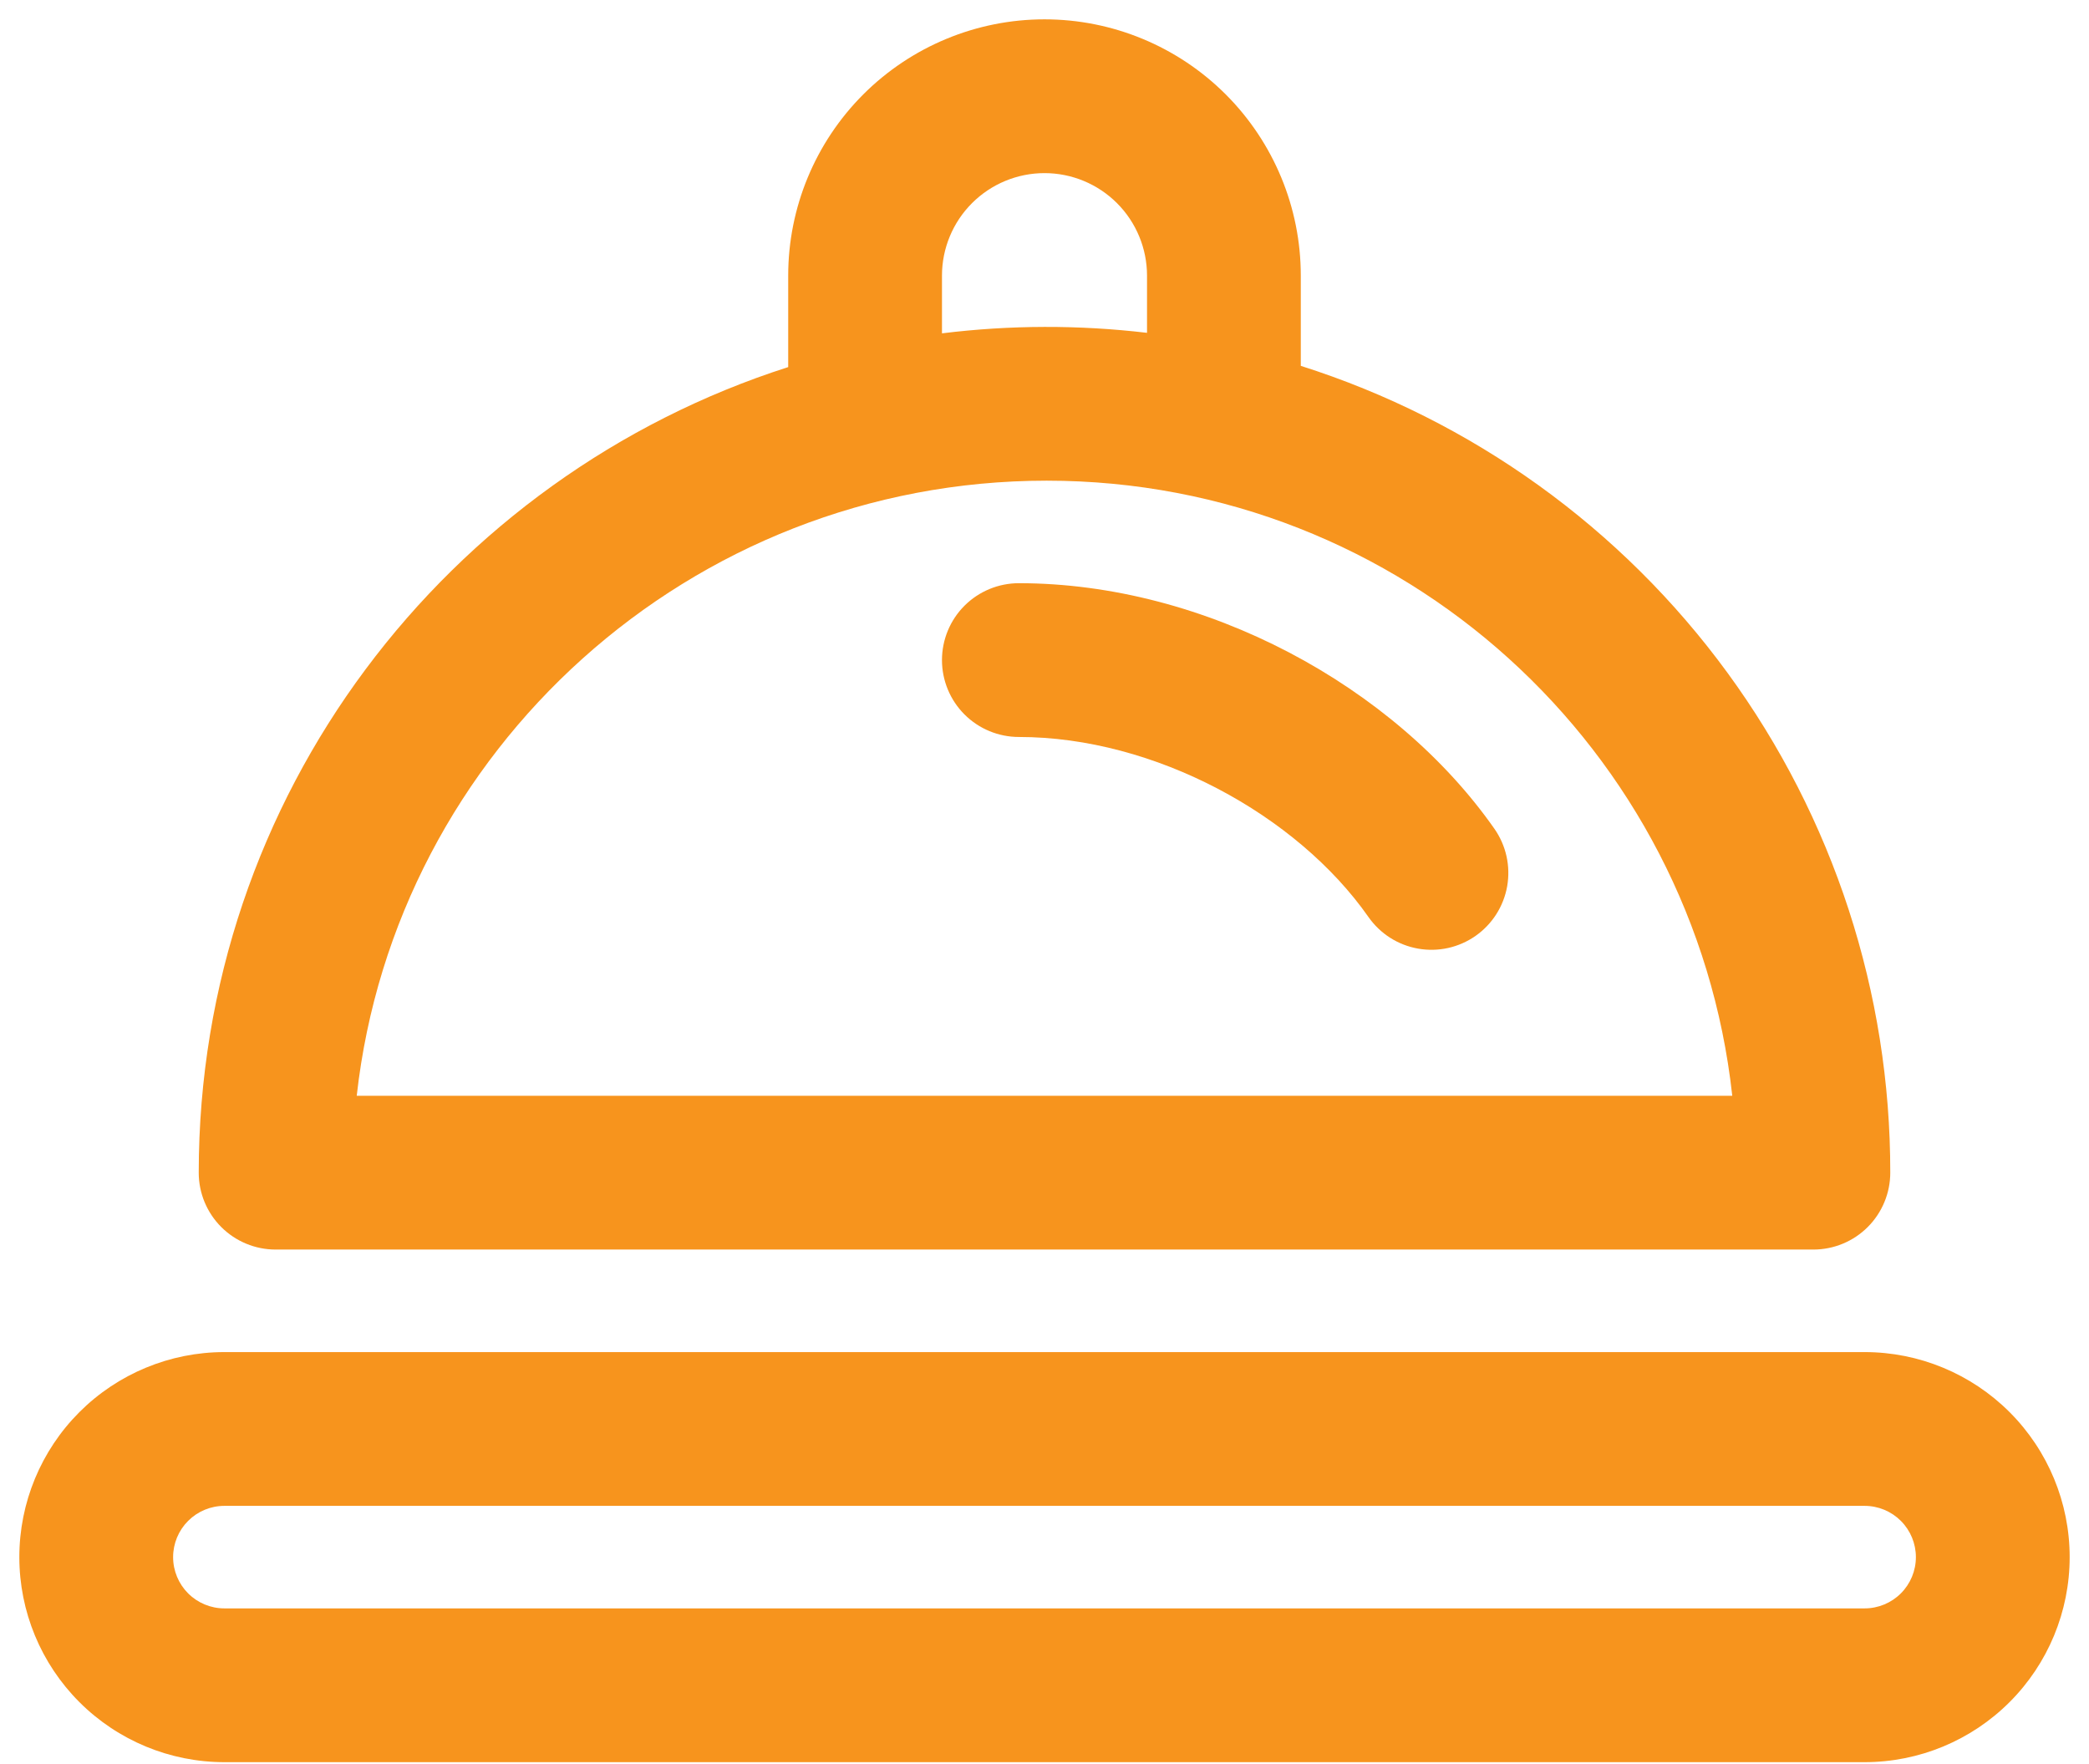 <svg width="90" height="76" viewBox="0 0 90 76" fill="none" xmlns="http://www.w3.org/2000/svg">
<path d="M43.896 25.125C43.017 25.125 42.175 25.474 41.553 26.095C40.932 26.716 40.583 27.559 40.583 28.438C40.583 29.316 40.932 30.159 41.553 30.78C42.175 31.401 43.017 31.75 43.896 31.75C49.735 31.75 55.874 35.102 58.957 39.506C59.206 39.862 59.523 40.166 59.89 40.4C60.257 40.634 60.666 40.793 61.094 40.868C61.523 40.944 61.962 40.935 62.387 40.841C62.811 40.747 63.213 40.57 63.57 40.321C63.926 40.071 64.23 39.754 64.464 39.387C64.698 39.02 64.857 38.611 64.933 38.183C65.008 37.754 64.999 37.315 64.905 36.891C64.811 36.466 64.634 36.064 64.385 35.707C60.074 29.55 51.921 25.125 43.896 25.125Z" fill="#F7941D"/>
<path d="M33.958 11.875C33.958 8.946 35.122 6.138 37.192 4.067C39.263 1.997 42.072 0.833 45 0.833C47.928 0.833 50.737 1.997 52.808 4.067C54.878 6.138 56.042 8.946 56.042 11.875V15.762C63.419 18.104 69.859 22.736 74.426 28.987C78.992 35.237 81.448 42.78 81.438 50.521C81.438 51.399 81.088 52.242 80.467 52.863C79.846 53.484 79.004 53.833 78.125 53.833H11.875C10.996 53.833 10.154 53.484 9.533 52.863C8.911 52.242 8.562 51.399 8.562 50.521C8.562 34.272 19.26 20.518 33.958 15.815V11.875ZM49.417 11.875C49.417 10.704 48.951 9.58 48.123 8.752C47.295 7.924 46.171 7.458 45 7.458C43.829 7.458 42.705 7.924 41.877 8.752C41.049 9.58 40.583 10.704 40.583 11.875V14.361C43.516 13.999 46.482 13.992 49.417 14.339V11.875ZM15.373 47.208H74.631C72.997 32.298 60.427 20.708 45.093 20.708C29.745 20.708 17.029 32.315 15.369 47.208H15.373Z" fill="#F7941D"/>
<path d="M9.667 58.25C7.324 58.25 5.077 59.181 3.42 60.837C1.764 62.494 0.833 64.741 0.833 67.083C0.833 69.426 1.764 71.673 3.42 73.329C5.077 74.986 7.324 75.917 9.667 75.917H80.333C82.676 75.917 84.923 74.986 86.579 73.329C88.236 71.673 89.167 69.426 89.167 67.083C89.167 64.741 88.236 62.494 86.579 60.837C84.923 59.181 82.676 58.25 80.333 58.25H9.667ZM7.458 67.083C7.458 66.498 7.691 65.936 8.105 65.522C8.519 65.108 9.081 64.875 9.667 64.875H80.333C80.919 64.875 81.481 65.108 81.895 65.522C82.309 65.936 82.542 66.498 82.542 67.083C82.542 67.669 82.309 68.231 81.895 68.645C81.481 69.059 80.919 69.292 80.333 69.292H9.667C9.081 69.292 8.519 69.059 8.105 68.645C7.691 68.231 7.458 67.669 7.458 67.083Z" fill="#F7941D"/>
</svg>
